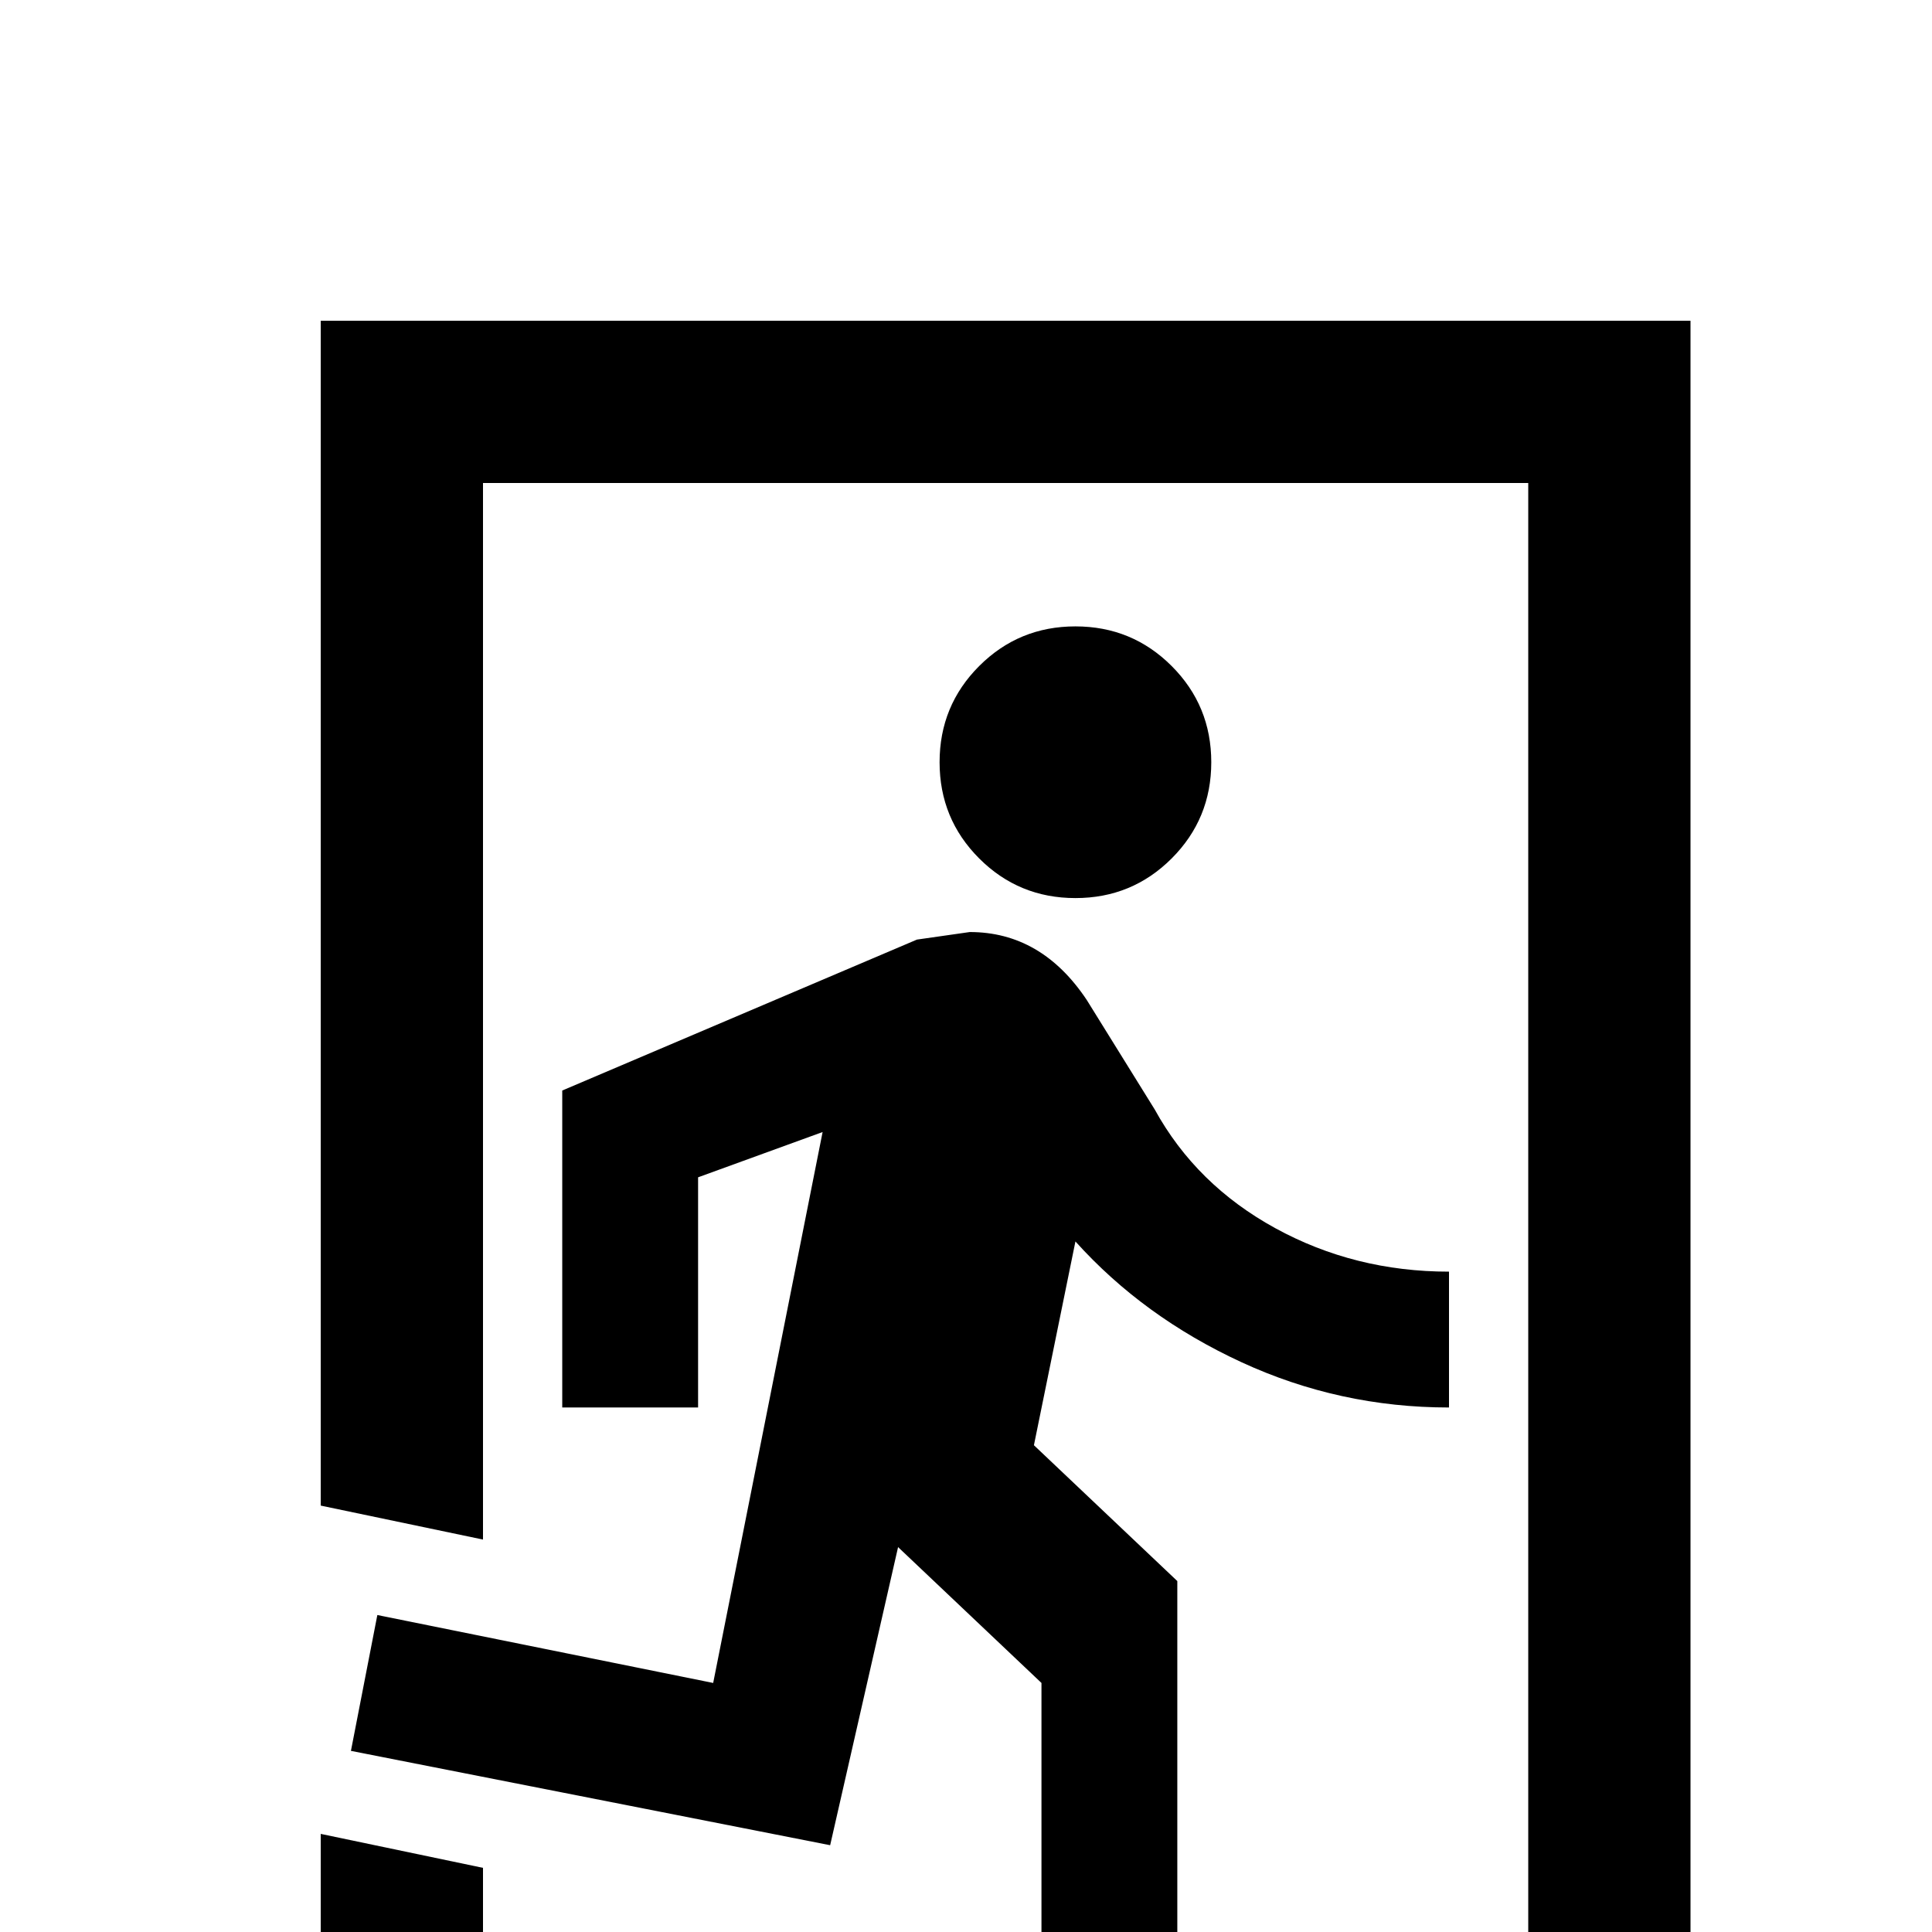 <svg xmlns="http://www.w3.org/2000/svg" viewBox="0 -512 512 512">
	<path fill="#000000" d="M285 -274Q270 -274 259.5 -284.5Q249 -295 249 -310Q249 -325 259.5 -335.5Q270 -346 285 -346Q300 -346 310.5 -335.5Q321 -325 321 -310Q321 -295 310.5 -284.5Q300 -274 285 -274ZM220 -23L93 -48L100 -84L189 -66L218 -212L185 -200V-139H149V-223L243 -263L257 -265Q276 -265 288 -247L306 -218Q317 -198 338 -186.5Q359 -175 384 -175V-139Q355 -139 329 -151Q303 -163 285 -183L274 -129L312 -93V43H276V-66L238 -102ZM448 43H405V-384H128V-104L85 -113V-427H448ZM128 43H85V-26L128 -17Z"/>
</svg>